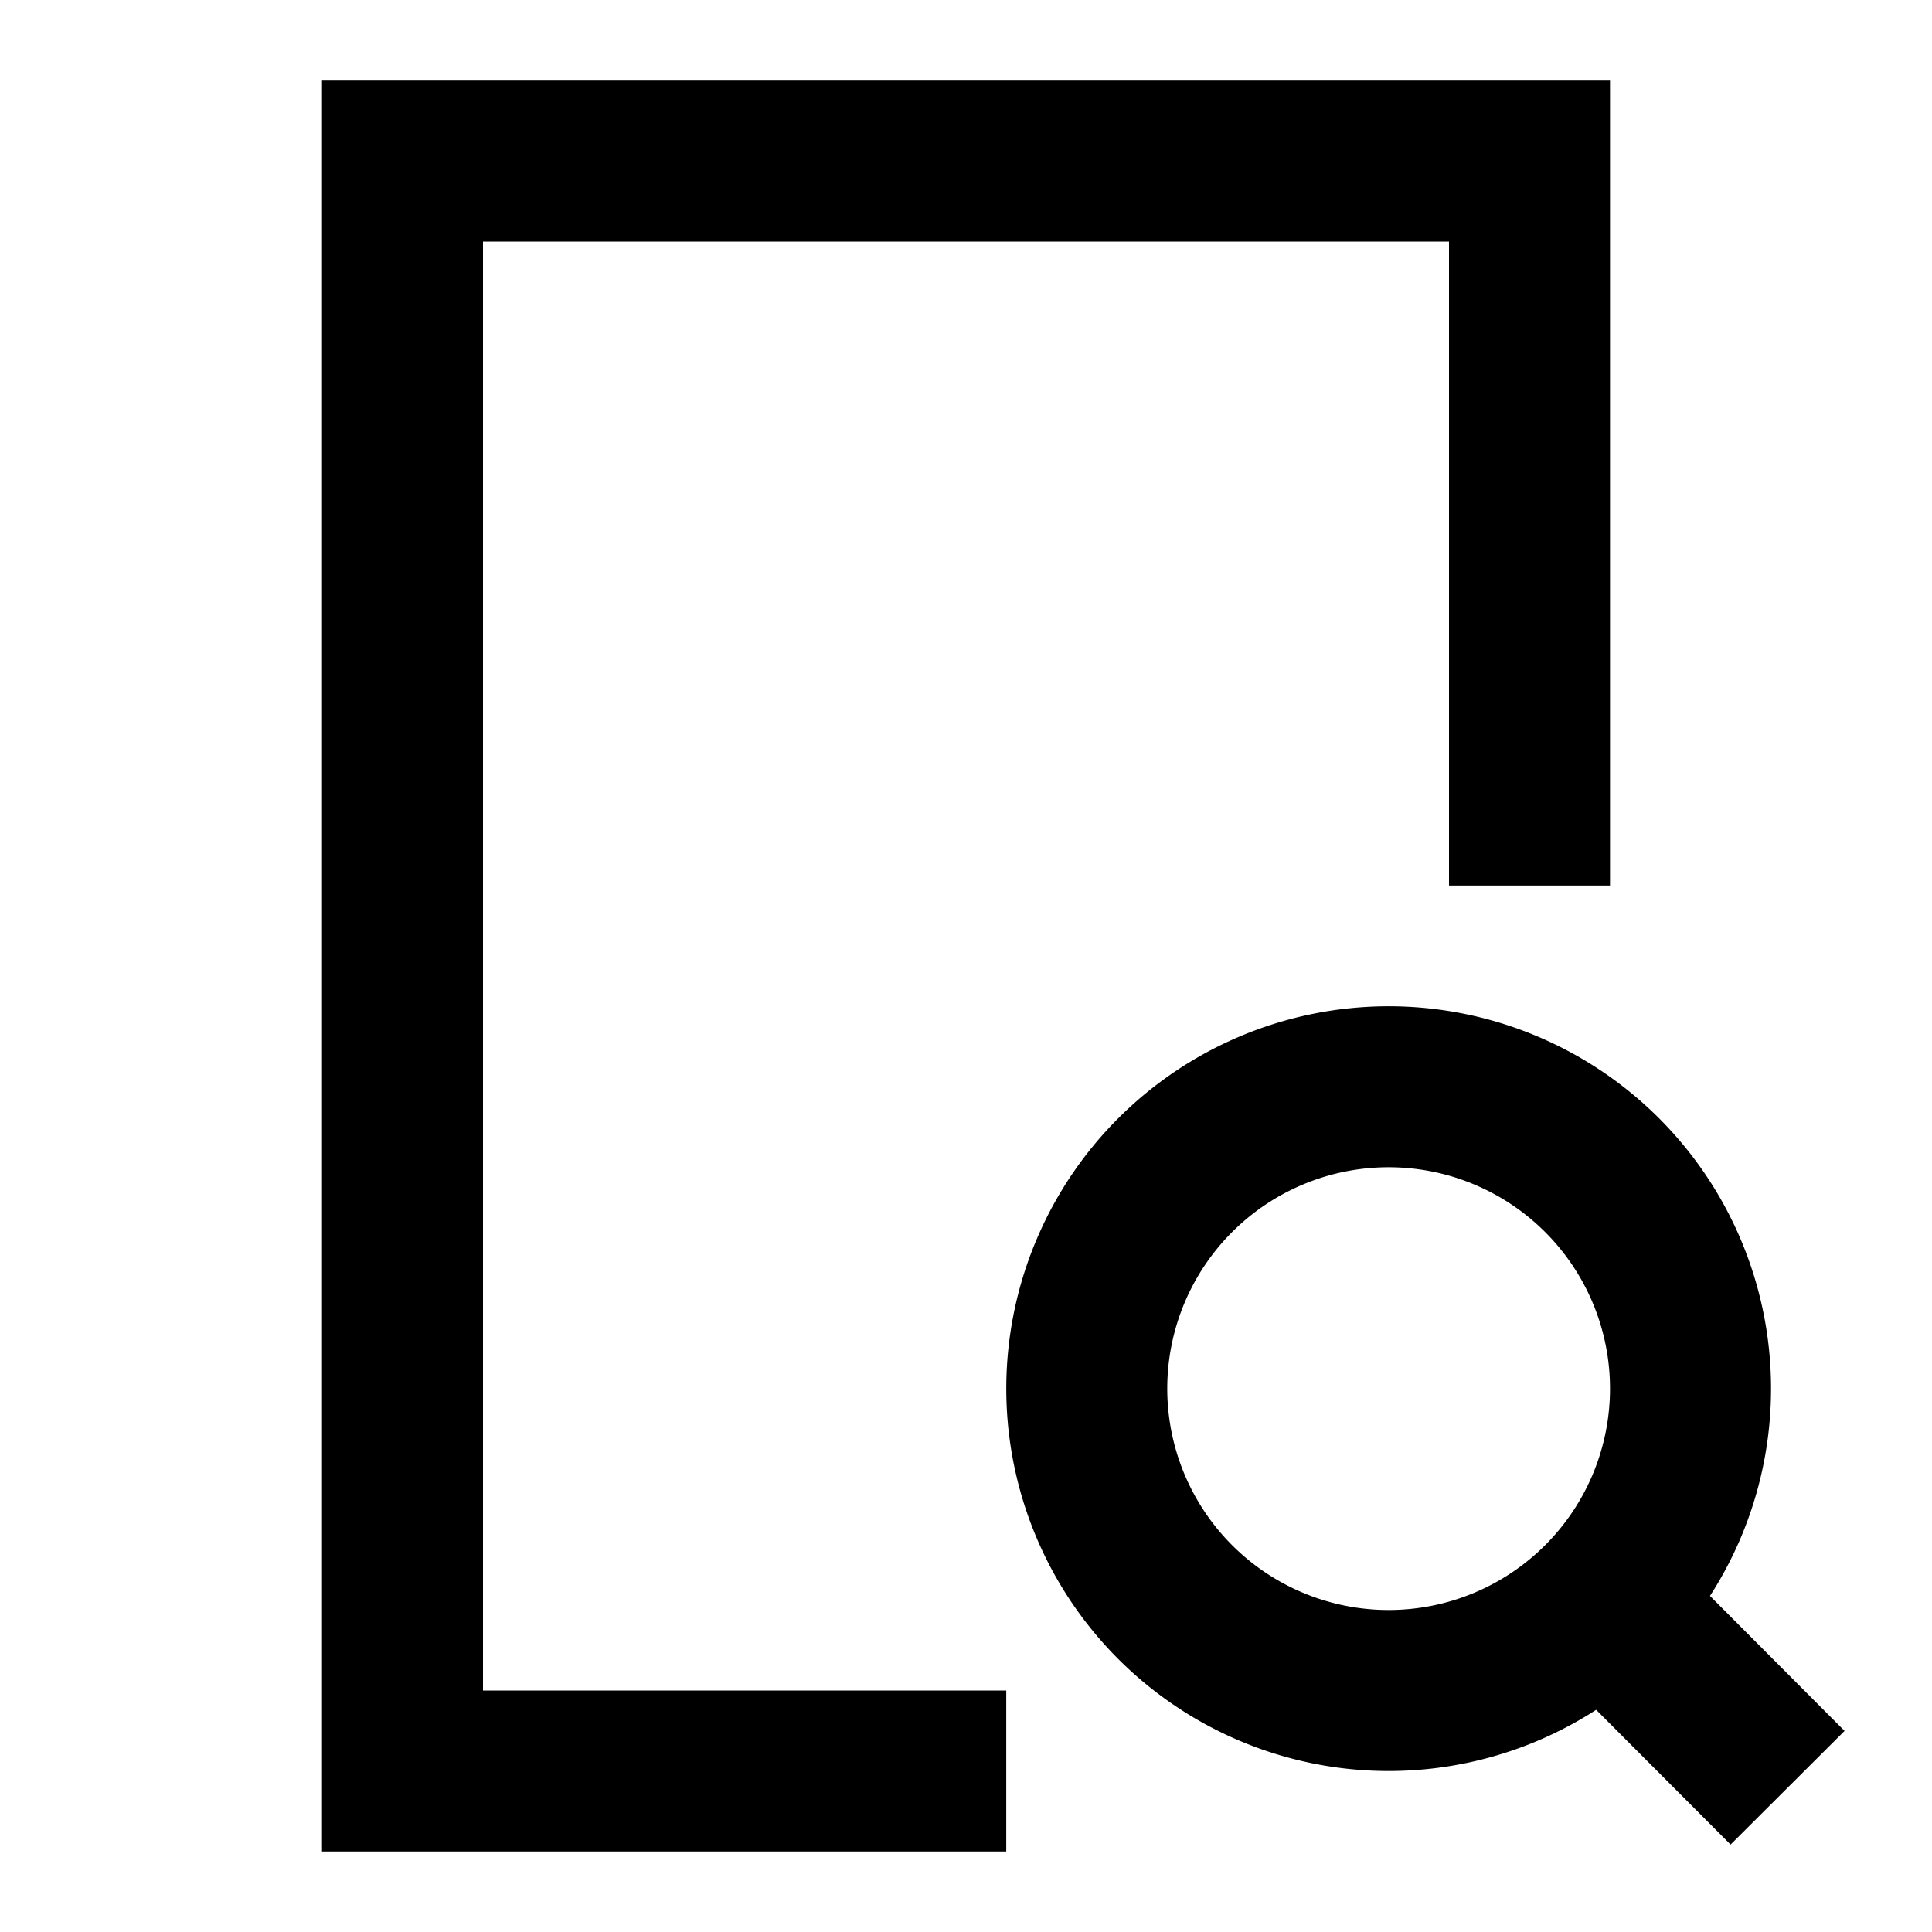 <svg xmlns="http://www.w3.org/2000/svg" xmlns:xlink="http://www.w3.org/1999/xlink" width="24" height="24" viewBox="0 0 24 24"><path fill="currentColor" d="M4 1h16v10h-2V3H6v18h6.5v2H4zm13.25 13.5a2.75 2.75 0 1 1 0 5.5a2.75 2.75 0 0 1 0-5.5m3.992 5.325a4.75 4.75 0 1 0-1.414 1.415l1.67 1.674l1.416-1.412z"/></svg>